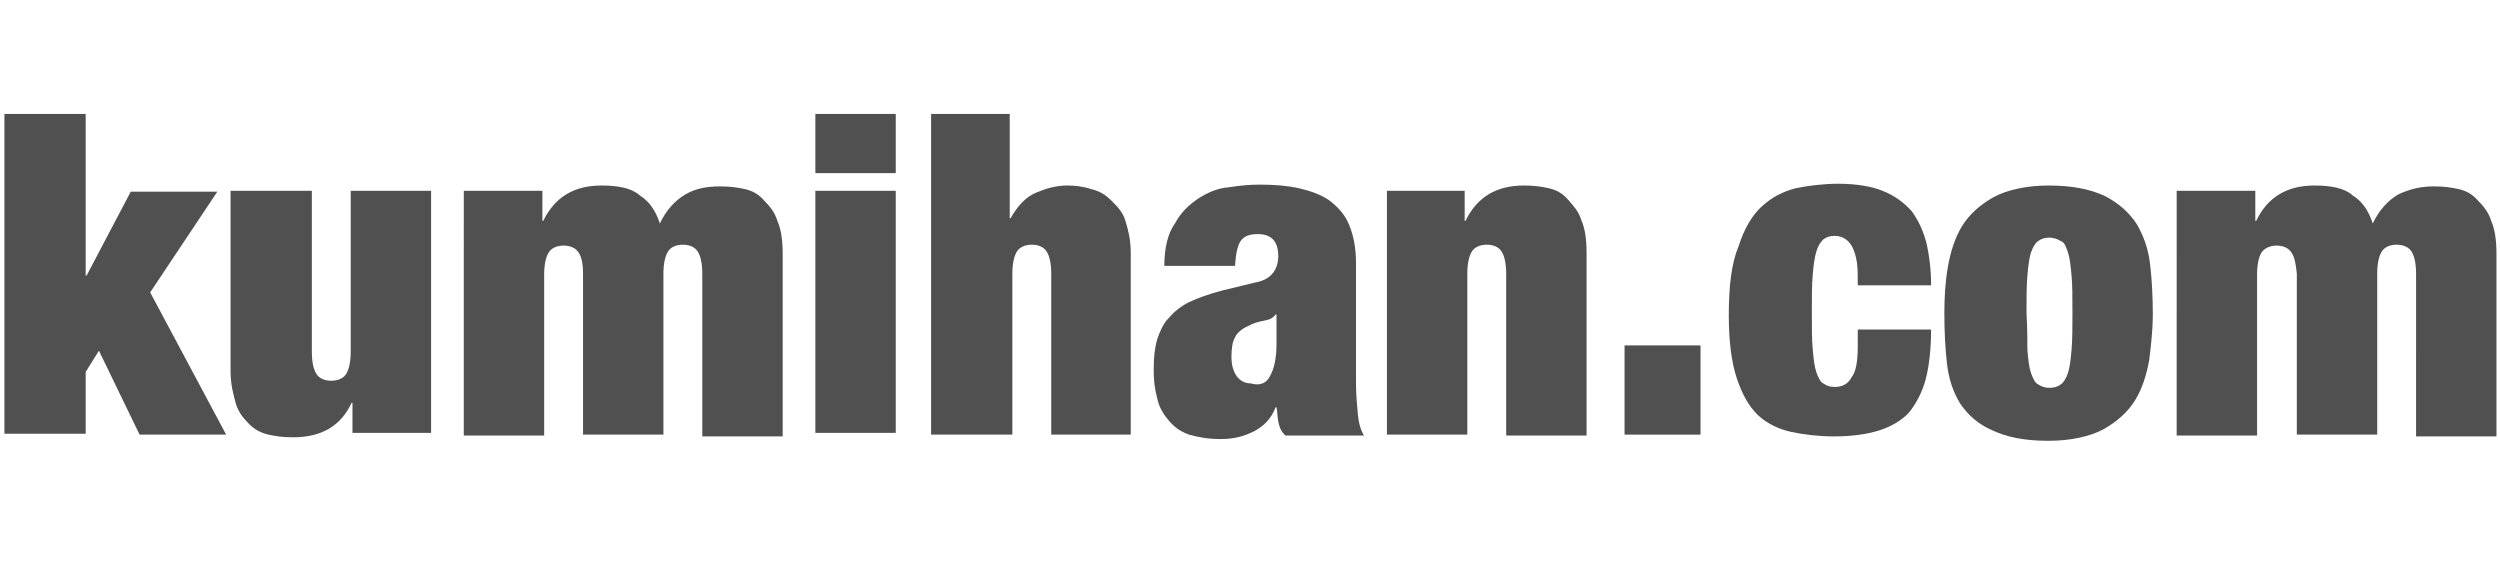 <?xml version="1.0" encoding="utf-8"?>
<!-- Generator: Adobe Illustrator 24.1.3, SVG Export Plug-In . SVG Version: 6.00 Build 0)  -->
<svg version="1.1" id="レイヤー_1" xmlns="http://www.w3.org/2000/svg" xmlns:xlink="http://www.w3.org/1999/xlink" x="0px"
	 y="0px" viewBox="0 0 283 64" style="enable-background:new 0 0 283 64;" xml:space="preserve">
<style type="text/css">
	.st0{fill:#505050;}
</style>
<g>
	<path class="st0" d="M9.7,12.9v18.3h0.1l5-9.5h9.8L17,33.1l8.6,16.1h-9.8l-4.6-9.5l-1.5,2.4v7H0.5V12.9H9.7z"/>
	<path class="st0" d="M35.3,21.6v18.2c0,1.2,0.2,2,0.5,2.5s0.9,0.8,1.7,0.8s1.4-0.3,1.7-0.8s0.5-1.3,0.5-2.5V21.6h9.1V49h-8.9v-3.4
		h-0.1c-1.2,2.6-3.4,3.9-6.6,3.9c-1.1,0-1.9-0.1-2.8-0.3s-1.6-0.6-2.2-1.2c-0.6-0.6-1.2-1.3-1.5-2.3c-0.3-1.1-0.6-2.2-0.6-3.7V21.6
		H35.3z"/>
	<path class="st0" d="M65.5,28.6c-0.3-0.5-0.9-0.8-1.7-0.8s-1.4,0.3-1.7,0.8s-0.5,1.3-0.5,2.5v18.2h-9.1V21.6h8.9V25h0.1
		c1.3-2.7,3.5-4,6.6-4c1.9,0,3.4,0.3,4.3,1.1c1.1,0.7,1.8,1.7,2.3,3.2c0.7-1.5,1.7-2.6,2.9-3.3s2.5-0.9,3.9-0.9
		c1.1,0,1.9,0.1,2.8,0.3c0.9,0.2,1.6,0.6,2.2,1.3c0.6,0.6,1.2,1.3,1.5,2.3c0.4,0.9,0.6,2.1,0.6,3.7v20.7h-9.1V31
		c0-1.2-0.2-2-0.5-2.5s-0.9-0.8-1.7-0.8c-0.8,0-1.4,0.3-1.7,0.8c-0.3,0.5-0.5,1.3-0.5,2.5v18.2H66V31C66,29.8,65.8,29,65.5,28.6z"/>
	<path class="st0" d="M101.4,12.9v6.7h-9.1v-6.7H101.4z M101.4,21.6V49h-9.1V21.6H101.4z"/>
	<path class="st0" d="M114.3,12.9v11.8h0.1c0.8-1.4,1.7-2.4,2.9-2.9s2.3-0.8,3.5-0.8c0.9,0,1.8,0.1,2.7,0.4c0.9,0.2,1.6,0.6,2.3,1.3
		c0.7,0.7,1.3,1.3,1.6,2.3s0.6,2.1,0.6,3.6v20.6h-9V31c0-1.2-0.2-2-0.5-2.5s-0.9-0.8-1.7-0.8c-0.8,0-1.4,0.3-1.7,0.8
		c-0.3,0.5-0.5,1.3-0.5,2.5v18.2h-9.2V12.9H114.3z"/>
	<path class="st0" d="M144.7,47.7c-0.1-0.5-0.1-1.1-0.2-1.6h-0.1c-0.5,1.3-1.3,2.1-2.4,2.7c-1.2,0.6-2.3,0.9-3.8,0.9
		s-2.5-0.2-3.6-0.5c-1.1-0.4-1.7-0.9-2.3-1.6c-0.6-0.7-1.1-1.5-1.3-2.5c-0.3-1.1-0.4-2-0.4-3.3s0.1-2.4,0.4-3.4
		c0.3-0.9,0.7-1.8,1.3-2.4c0.5-0.6,1.3-1.3,2.3-1.8c1.1-0.5,2.2-0.9,3.7-1.3L142,32c1.1-0.2,1.7-0.6,2.1-1.1
		c0.4-0.5,0.6-1.2,0.6-1.9c0-1.7-0.8-2.5-2.3-2.5c-0.9,0-1.5,0.2-1.9,0.7s-0.6,1.5-0.7,2.9h-8c0-2,0.4-3.7,1.2-4.8
		c0.7-1.3,1.6-2.1,2.6-2.8c1.1-0.7,2.2-1.2,3.5-1.3c1.3-0.2,2.3-0.3,3.5-0.3c1.6,0,3,0.1,4.4,0.4c1.3,0.3,2.5,0.7,3.5,1.4
		c0.9,0.7,1.7,1.5,2.2,2.7c0.5,1.2,0.8,2.6,0.8,4.4v13.5c0,1.3,0.1,2.4,0.2,3.5s0.3,1.8,0.7,2.5h-8.9
		C144.9,48.7,144.8,48.2,144.7,47.7z M143.8,42.5c0.4-0.7,0.7-1.9,0.7-3.5v-3.4h-0.1c-0.3,0.4-0.7,0.6-1.3,0.7
		c-0.6,0.1-1.3,0.3-1.8,0.6c-0.7,0.3-1.3,0.8-1.5,1.3c-0.3,0.5-0.4,1.3-0.4,2.2s0.2,1.6,0.6,2.2c0.4,0.5,0.9,0.8,1.6,0.8
		C142.6,43.7,143.4,43.4,143.8,42.5z"/>
	<path class="st0" d="M165.8,21.6V25h0.1c1.3-2.7,3.5-4,6.6-4c1.1,0,1.9,0.1,2.8,0.3c0.9,0.2,1.6,0.6,2.2,1.3
		c0.6,0.7,1.2,1.3,1.5,2.3c0.4,0.9,0.6,2.1,0.6,3.7v20.7h-9.1V31c0-1.2-0.2-2-0.5-2.5s-0.9-0.8-1.7-0.8s-1.4,0.3-1.7,0.8
		s-0.5,1.3-0.5,2.5v18.2H157V21.6H165.8z"/>
	<path class="st0" d="M192.5,39.1v10.1h-8.6V39.1H192.5z"/>
	<path class="st0" d="M210.2,29.7c-0.1-0.7-0.3-1.3-0.5-1.7c-0.4-0.8-1.1-1.3-2-1.3c-0.5,0-0.9,0.1-1.3,0.4
		c-0.3,0.3-0.6,0.7-0.8,1.4s-0.3,1.5-0.4,2.6c-0.1,1.2-0.1,2.5-0.1,4.2c0,1.7,0,3.2,0.1,4.2c0.1,1.2,0.2,2,0.4,2.6
		c0.2,0.6,0.5,1.2,0.8,1.3c0.4,0.3,0.8,0.4,1.3,0.4c0.8,0,1.5-0.3,1.9-1.1c0.5-0.6,0.7-1.8,0.7-3.6v-1.8h8.3c0,2.1-0.2,4-0.6,5.6
		c-0.4,1.5-1.1,2.8-1.9,3.8c-1.7,1.8-4.5,2.7-8.5,2.7c-1.7,0-3.4-0.2-4.8-0.5c-1.4-0.3-2.7-0.9-3.8-1.9c-1.1-1.1-1.8-2.4-2.4-4.2
		c-0.6-1.8-0.9-4.2-0.9-7.1c0-3.3,0.3-5.9,1.1-7.8c0.6-1.9,1.5-3.5,2.6-4.5c1.2-1.1,2.4-1.7,3.9-2.1c1.5-0.3,3.2-0.5,4.8-0.5
		c2,0,3.8,0.3,5,0.8c1.3,0.5,2.4,1.3,3.3,2.3c0.8,1.1,1.3,2.2,1.7,3.7c0.3,1.4,0.5,2.9,0.5,4.7h-8.3
		C210.3,31.4,210.3,30.4,210.2,29.7z"/>
	<path class="st0" d="M243.3,40.7c-0.3,1.7-0.8,3.3-1.6,4.6s-2,2.4-3.6,3.3c-1.5,0.8-3.7,1.3-6.2,1.3c-2.7,0-4.7-0.4-6.4-1.2
		c-1.6-0.7-2.7-1.7-3.6-3c-0.8-1.3-1.3-2.8-1.5-4.5s-0.3-3.7-0.3-5.7c0-1.8,0.1-3.6,0.4-5.3c0.3-1.7,0.8-3.3,1.6-4.6
		c0.8-1.3,2-2.4,3.6-3.3c1.5-0.8,3.7-1.3,6.2-1.3c2.6,0,4.7,0.4,6.4,1.2c1.5,0.8,2.7,1.8,3.6,3.2c0.8,1.4,1.3,2.8,1.5,4.6
		c0.2,1.7,0.3,3.7,0.3,5.7C243.7,37.2,243.5,39.1,243.3,40.7z M229.5,39.6c0.1,1.2,0.2,2,0.4,2.6c0.2,0.6,0.5,1.2,0.8,1.3
		c0.3,0.2,0.7,0.4,1.3,0.4c0.5,0,0.9-0.1,1.3-0.4c0.3-0.2,0.6-0.7,0.8-1.3s0.3-1.5,0.4-2.6c0.1-1.2,0.1-2.5,0.1-4.2
		c0-1.7,0-3.2-0.1-4.2c-0.1-1.1-0.2-2-0.4-2.6s-0.4-1.2-0.8-1.3c-0.3-0.2-0.8-0.4-1.3-0.4s-0.9,0.1-1.3,0.4
		c-0.3,0.2-0.6,0.7-0.8,1.3s-0.3,1.5-0.4,2.6c-0.1,1.2-0.1,2.5-0.1,4.2C229.5,37.2,229.5,38.6,229.5,39.6z"/>
	<path class="st0" d="M259.4,28.6c-0.3-0.5-0.9-0.8-1.7-0.8c-0.7,0-1.4,0.3-1.7,0.8s-0.5,1.3-0.5,2.5v18.2h-9.1V21.6h8.9V25h0.1
		c1.3-2.7,3.5-4,6.6-4c1.9,0,3.4,0.3,4.3,1.1c1.1,0.7,1.8,1.7,2.3,3.2c0.7-1.5,1.7-2.6,2.9-3.3c1.3-0.6,2.5-0.9,4-0.9
		c1.1,0,1.9,0.1,2.8,0.3c0.9,0.2,1.6,0.6,2.2,1.3c0.6,0.6,1.2,1.3,1.5,2.3c0.4,0.9,0.6,2.1,0.6,3.7v20.7h-9.1V31
		c0-1.2-0.2-2-0.5-2.5s-0.9-0.8-1.7-0.8c-0.8,0-1.4,0.3-1.7,0.8c-0.3,0.5-0.5,1.3-0.5,2.5v18.2H260V31
		C259.9,29.8,259.7,29,259.4,28.6z"/>
</g>
</svg>
